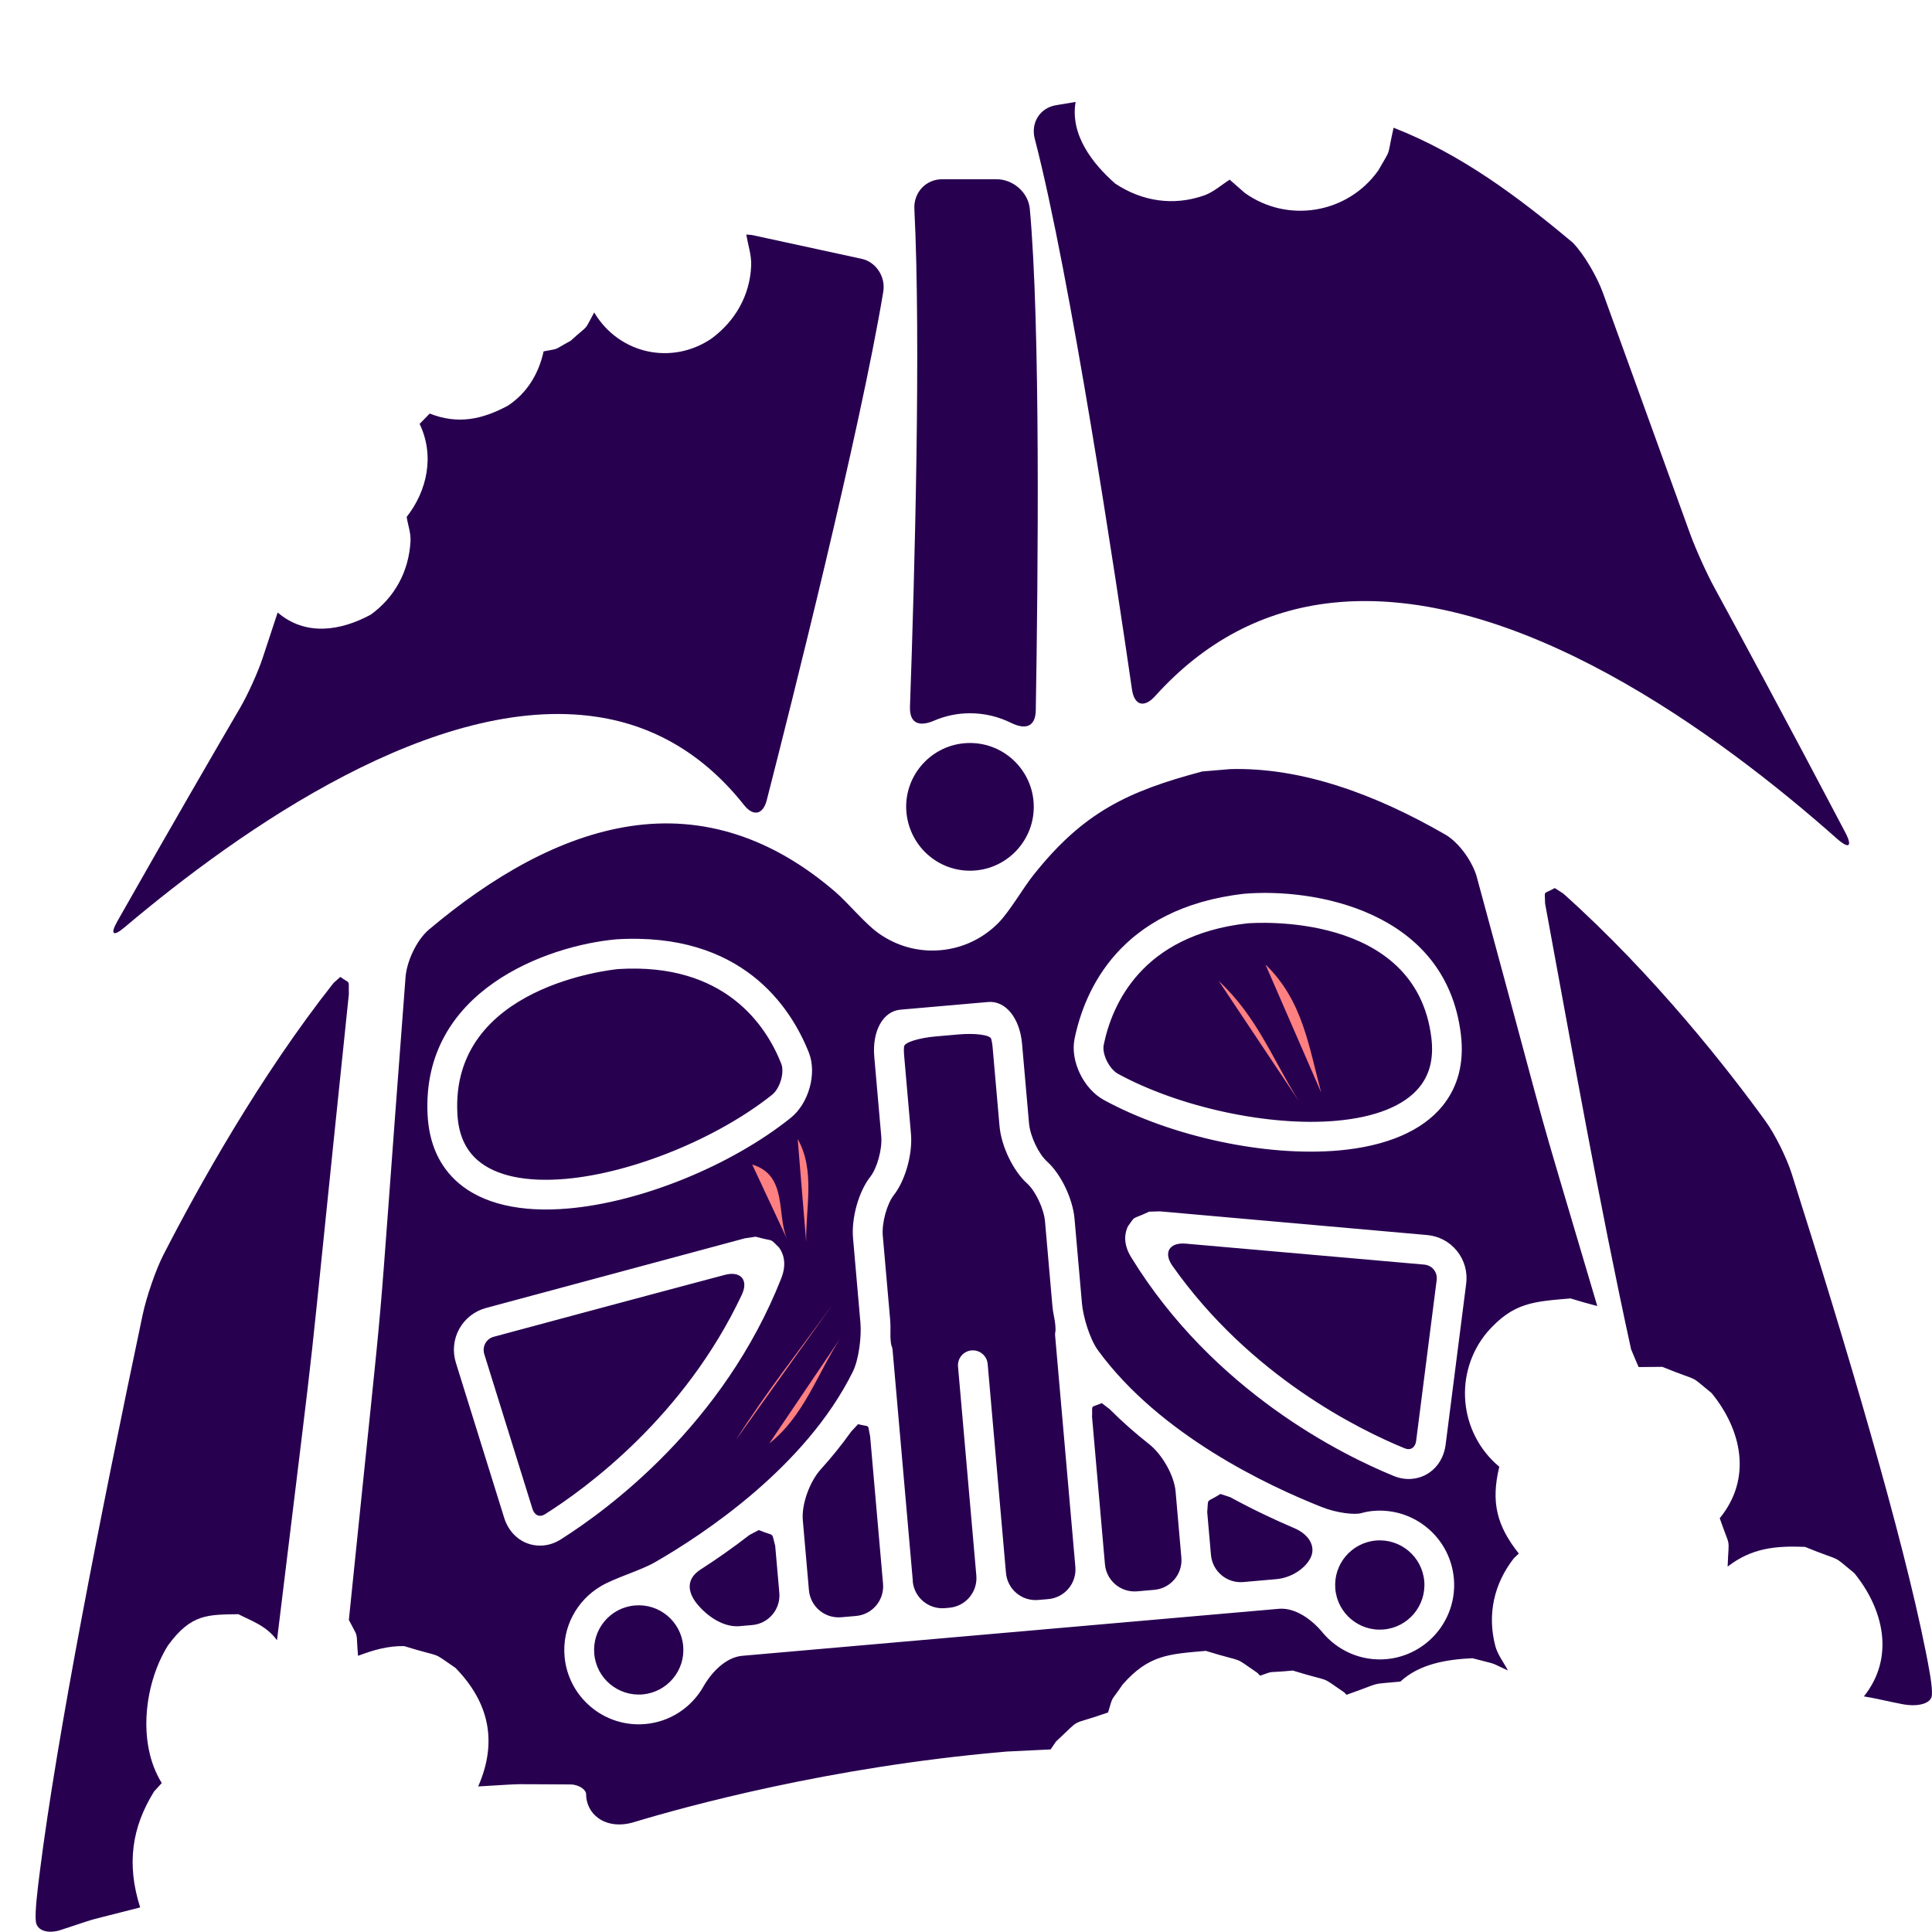 <?xml version="1.0" encoding="UTF-8"?>
<!DOCTYPE svg PUBLIC "-//W3C//DTD SVG 1.1//EN" "http://www.w3.org/Graphics/SVG/1.1/DTD/svg11.dtd">
<svg version="1.1" xmlns="http://www.w3.org/2000/svg" xmlns:xlink="http://www.w3.org/1999/xlink" x="0" y="0" width="60.675" height="60.675" viewBox="0, 0, 60.675, 60.675">
  <g id="Layer_1">
    <path d="M37.758,24.228 L38.636,24.154 C40.876,24.092 43.199,24.945 45.39,26.21 C45.836,26.467 46.278,27.103 46.396,27.605 C49.106,37.582 47.827,33.118 50.163,41.016 C49.594,40.862 49.875,40.942 49.322,40.777 C48.165,40.878 47.532,40.896 46.709,41.833 C45.645,43.102 45.81,44.994 47.08,46.059 L47.086,46.063 C46.813,47.184 47.015,47.928 47.699,48.79 L47.546,48.934 C46.921,49.731 46.702,50.697 46.96,51.69 C47.033,51.97 47.225,52.205 47.357,52.463 C46.709,52.16 47.076,52.301 46.242,52.077 C45.44,52.115 44.588,52.249 43.978,52.811 C42.929,52.913 43.498,52.802 42.289,53.225 L42.215,53.149 C41.392,52.589 41.906,52.867 40.6,52.464 C39.734,52.548 40.067,52.453 39.575,52.625 L39.483,52.532 C38.66,51.972 39.175,52.25 37.869,51.846 C36.713,51.948 36.08,51.965 35.257,52.902 C34.841,53.513 34.975,53.211 34.799,53.781 C33.504,54.234 34.028,53.896 33.165,54.691 L32.995,54.941 C32.404,54.97 32.864,54.947 31.615,55.008 L31.472,55.021 C26.044,55.496 21.581,56.72 19.904,57.226 C19.482,57.355 19.073,57.307 18.782,57.093 C18.542,56.916 18.409,56.649 18.406,56.338 C18.406,56.224 18.211,56.048 17.922,56.041 C15.783,56.037 16.75,56.003 15.017,56.104 C15.635,54.697 15.357,53.461 14.305,52.381 C13.482,51.821 13.996,52.099 12.691,51.696 C12.17,51.688 11.721,51.822 11.244,52.001 C11.169,51.152 11.288,51.521 10.956,50.874 C12.28,37.895 11.677,44.604 12.732,30.743 C12.755,30.227 13.076,29.526 13.471,29.194 C15.443,27.532 17.595,26.276 19.806,25.944 C22.082,25.602 24.247,26.297 26.237,28.013 C26.628,28.351 27.164,29.003 27.584,29.304 C28.131,29.696 28.812,29.905 29.536,29.841 C30.254,29.779 30.888,29.459 31.358,28.981 C31.718,28.613 32.136,27.878 32.459,27.476 C34.021,25.512 35.408,24.852 37.758,24.228 z M31.033,31.468 L28.278,31.709 C27.731,31.757 27.386,32.38 27.457,33.189 L27.676,35.687 C27.711,36.085 27.549,36.679 27.331,36.958 C26.967,37.423 26.734,38.252 26.79,38.888 L27.022,41.54 C27.06,41.973 26.973,42.695 26.782,43.081 C25.297,46.075 22.094,48.187 20.56,49.068 C20.112,49.325 19.305,49.554 18.863,49.819 C18.118,50.262 17.65,51.101 17.73,52.021 C17.843,53.304 18.978,54.257 20.262,54.144 C21.057,54.075 21.725,53.612 22.092,52.965 C22.346,52.517 22.796,52.046 23.311,52.001 L40.162,50.525 C40.677,50.48 41.202,50.865 41.53,51.263 C42.004,51.835 42.74,52.175 43.536,52.106 C44.819,51.993 45.772,50.858 45.659,49.575 C45.547,48.291 44.412,47.338 43.128,47.451 C42.997,47.462 42.872,47.486 42.749,47.521 C42.544,47.578 41.992,47.52 41.512,47.33 C39.815,46.659 36.423,45.064 34.484,42.409 C34.228,42.06 34.016,41.362 33.979,40.931 L33.746,38.278 C33.691,37.643 33.317,36.866 32.878,36.473 C32.615,36.235 32.352,35.678 32.317,35.281 L32.098,32.782 C32.028,31.973 31.58,31.42 31.033,31.468 z M43.21,48.381 C43.981,48.314 44.661,48.884 44.729,49.655 C44.796,50.426 44.226,51.107 43.455,51.174 C42.684,51.242 42.003,50.671 41.936,49.9 C41.868,49.129 42.44,48.449 43.21,48.381 z M19.937,50.42 C20.708,50.352 21.388,50.923 21.456,51.694 C21.524,52.465 20.953,53.145 20.182,53.213 C19.411,53.28 18.73,52.71 18.663,51.939 C18.595,51.167 19.166,50.487 19.937,50.42 z M38.33,46.918 L38.641,47.022 C39.374,47.422 40.06,47.742 40.637,47.987 C41.113,48.187 41.314,48.558 41.175,48.887 C41.036,49.217 40.595,49.549 40.08,49.594 L39.044,49.685 C38.531,49.729 38.078,49.35 38.031,48.836 L37.913,47.487 C37.958,47.011 37.852,47.221 38.33,46.918 z M34.601,44.065 L34.848,44.254 C35.242,44.649 35.658,45.015 36.088,45.353 C36.493,45.673 36.874,46.326 36.92,46.841 L37.101,48.917 C37.146,49.431 36.766,49.884 36.251,49.929 L35.714,49.976 C35.199,50.021 34.746,49.641 34.701,49.126 L34.296,44.497 C34.317,44.086 34.218,44.231 34.601,44.065 z M26.947,44.728 C27.357,44.828 27.233,44.7 27.326,45.103 L27.732,49.738 C27.777,50.252 27.398,50.705 26.883,50.75 L26.418,50.79 C25.904,50.835 25.451,50.456 25.405,49.942 L25.213,47.748 C25.168,47.233 25.433,46.526 25.778,46.143 C26.116,45.77 26.437,45.373 26.735,44.955 L26.947,44.728 z M23.83,48.052 C24.358,48.272 24.216,48.081 24.345,48.545 L24.475,50.022 C24.52,50.537 24.14,50.99 23.625,51.035 L23.229,51.07 C22.715,51.115 22.193,50.748 21.883,50.36 C21.573,49.972 21.564,49.572 21.999,49.293 C22.469,48.99 22.995,48.627 23.539,48.205 L23.83,48.052 z M30.1,32.487 C30.615,32.442 31.093,32.498 31.129,32.627 C31.147,32.693 31.163,32.772 31.171,32.863 L31.39,35.362 C31.445,35.997 31.819,36.773 32.258,37.168 C32.521,37.405 32.784,37.962 32.819,38.36 L33.051,41.012 C33.06,41.118 33.078,41.236 33.104,41.36 C33.144,41.55 33.159,41.755 33.144,41.82 C33.135,41.859 33.132,41.901 33.136,41.943 L33.772,49.208 C33.817,49.722 33.437,50.175 32.922,50.22 L32.606,50.247 C32.091,50.293 31.639,49.914 31.593,49.399 L31.018,42.836 C30.996,42.578 30.77,42.388 30.511,42.41 C30.254,42.433 30.065,42.659 30.087,42.917 L30.662,49.48 C30.707,49.994 30.327,50.447 29.812,50.492 L29.677,50.504 C29.162,50.549 28.709,50.17 28.664,49.655 L28.668,49.655 L28.031,42.389 C28.027,42.347 28.017,42.309 28.002,42.273 C27.975,42.211 27.958,42.009 27.965,41.813 C27.967,41.686 27.966,41.564 27.957,41.459 L27.724,38.806 C27.69,38.408 27.851,37.815 28.07,37.534 C28.433,37.069 28.665,36.241 28.609,35.605 L28.391,33.107 C28.383,33.015 28.385,32.935 28.392,32.867 C28.406,32.733 28.865,32.596 29.38,32.55 L30.1,32.487 z M36.088,38.053 C35.501,38.332 35.691,38.143 35.424,38.511 C35.341,38.679 35.243,39.026 35.523,39.482 C38.113,43.7 42.149,45.69 43.765,46.351 C43.954,46.429 44.15,46.461 44.342,46.444 C44.9,46.395 45.325,45.963 45.4,45.372 L46.045,40.321 C46.094,39.945 45.991,39.578 45.757,39.287 C45.523,38.996 45.188,38.818 44.811,38.786 L36.429,38.043 L36.088,38.053 z M37.24,39.057 L44.729,39.715 C44.85,39.727 44.956,39.782 45.029,39.873 C45.103,39.964 45.134,40.081 45.119,40.201 L44.474,45.253 C44.447,45.46 44.302,45.56 44.118,45.486 C42.689,44.902 39.269,43.223 36.822,39.756 C36.526,39.335 36.726,39.012 37.24,39.057 z M23.731,38.839 L23.394,38.889 L15.266,41.077 C14.902,41.175 14.603,41.41 14.422,41.736 C14.243,42.062 14.206,42.442 14.319,42.804 L15.833,47.665 C16.008,48.234 16.502,48.585 17.06,48.536 C17.254,48.519 17.44,48.454 17.613,48.344 C19.087,47.413 22.717,44.751 24.535,40.148 C24.733,39.65 24.575,39.325 24.463,39.175 C24.136,38.859 24.357,39.012 23.731,38.839 z M22.763,40.038 C23.261,39.906 23.517,40.196 23.296,40.664 C21.494,44.486 18.418,46.733 17.114,47.556 C16.948,47.661 16.786,47.59 16.723,47.388 L15.209,42.527 C15.174,42.411 15.186,42.29 15.242,42.188 C15.297,42.086 15.393,42.012 15.509,41.981 C15.509,41.981 20.639,40.6 22.763,40.038 z M39.071,28.069 C35.159,28.514 34.055,31.115 33.747,32.625 C33.605,33.317 34.027,34.196 34.67,34.547 C36.781,35.695 39.74,36.332 42.038,36.131 C43.539,35.999 44.668,35.516 45.304,34.73 C45.795,34.124 45.988,33.366 45.878,32.475 C45.401,28.57 41.224,27.884 39.071,28.069 z M39.162,28.999 C39.38,28.981 44.464,28.604 44.952,32.589 C45.03,33.227 44.907,33.734 44.579,34.14 C44.106,34.725 43.199,35.09 41.957,35.199 C39.862,35.383 37.049,34.778 35.117,33.727 C34.837,33.574 34.603,33.105 34.663,32.813 C34.921,31.552 35.851,29.377 39.162,28.999 z M19.354,29.5 C17.214,29.692 13.222,31.094 13.429,35.022 C13.477,35.918 13.8,36.631 14.387,37.142 C15.15,37.804 16.346,38.085 17.847,37.953 C20.145,37.752 22.949,36.611 24.827,35.112 C25.399,34.657 25.662,33.716 25.403,33.059 C24.835,31.627 23.296,29.259 19.354,29.5 z M19.425,30.433 C22.766,30.229 24.061,32.207 24.535,33.404 C24.644,33.681 24.496,34.185 24.246,34.383 C22.525,35.754 19.862,36.839 17.766,37.023 C16.523,37.132 15.567,36.929 15.001,36.438 C14.606,36.095 14.397,35.616 14.364,34.974 C14.15,30.965 19.224,30.452 19.425,30.433 z" fill="#280050"/>
    <path d="M10.687,30.68 C11.022,30.923 10.941,30.734 10.956,31.222 C9.41,46.054 10.184,39.296 8.699,51.512 C8.362,51.055 7.915,50.916 7.486,50.694 C6.528,50.711 6.006,50.678 5.281,51.667 C4.554,52.815 4.284,54.716 5.08,55.997 L4.839,56.261 C4.144,57.38 3.966,58.534 4.402,59.903 C2.507,60.394 3.326,60.145 1.936,60.602 C1.527,60.747 1.156,60.643 1.125,60.34 C1.093,60.037 1.18,59.337 1.253,58.762 C1.791,54.506 3.141,47.635 4.48,41.291 C4.599,40.732 4.886,39.89 5.129,39.414 C6.223,37.283 8.145,33.822 10.473,30.873 L10.687,30.68 z" fill="#280050"/>
    <path d="M48.828,27.89 L49.091,28.059 C51.972,30.634 54.296,33.622 55.445,35.208 C55.748,35.626 56.113,36.368 56.269,36.86 C58.006,42.333 59.745,48.19 60.476,51.855 C60.576,52.361 60.699,52.98 60.671,53.248 C60.64,53.516 60.196,53.62 59.693,53.509 C59.306,53.437 58.925,53.338 58.536,53.276 C59.526,52.037 59.142,50.516 58.234,49.404 C57.463,48.774 57.951,49.096 56.685,48.58 C55.762,48.543 55.015,48.613 54.257,49.199 C54.293,48.196 54.362,48.704 54.009,47.68 C55.037,46.422 54.694,44.901 53.753,43.75 C52.982,43.12 53.47,43.442 52.205,42.926 L51.462,42.933 C51.325,42.618 51.404,42.803 51.225,42.376 C50.21,37.73 49.387,33.046 48.523,28.37 C48.524,27.942 48.433,28.108 48.828,27.89 z" fill="#280050"/>
    <path d="M27.063,8.129 C27.51,8.226 27.819,8.691 27.739,9.165 C27.001,13.588 24.847,22.137 24.081,25.126 C23.962,25.591 23.657,25.648 23.367,25.283 C22.132,23.725 20.586,22.789 18.741,22.512 C13.691,21.754 7.606,26.002 3.909,29.125 C3.549,29.43 3.452,29.343 3.688,28.928 C5.399,25.908 6.851,23.409 7.545,22.222 C7.786,21.808 8.104,21.105 8.254,20.649 L8.72,19.236 C9.597,19.984 10.69,19.819 11.647,19.301 C12.394,18.757 12.837,17.956 12.892,17.003 C12.907,16.743 12.812,16.491 12.771,16.235 C13.425,15.4 13.651,14.299 13.178,13.312 L13.495,12.988 C14.375,13.335 15.141,13.178 15.956,12.737 C16.551,12.343 16.92,11.737 17.072,11.035 C17.616,10.929 17.328,11.024 17.922,10.702 C18.543,10.138 18.312,10.448 18.662,9.81 L18.674,9.835 C19.457,11.121 21.1,11.478 22.346,10.632 C23.079,10.091 23.556,9.285 23.591,8.334 C23.603,8.006 23.489,7.688 23.438,7.365 L23.612,7.38 L27.063,8.129 z" fill="#280050"/>
    <path d="M33.78,3.201 C33.601,4.235 34.318,5.147 35.028,5.769 C35.868,6.324 36.855,6.478 37.821,6.136 C38.118,6.03 38.358,5.805 38.626,5.639 C38.63,5.646 38.635,5.653 38.639,5.661 C38.792,5.794 38.944,5.928 39.096,6.061 C40.445,7.023 42.319,6.709 43.281,5.36 C43.721,4.588 43.537,5.03 43.766,4.011 C45.88,4.836 47.675,6.18 49.394,7.621 C49.755,7.991 50.164,8.708 50.339,9.194 L53.08,16.769 C53.257,17.253 53.6,18.014 53.848,18.467 C54.58,19.812 56.134,22.683 57.947,26.134 C58.186,26.59 58.073,26.678 57.686,26.335 C53.987,23.056 47.557,18.319 41.84,18.93 C39.674,19.164 37.819,20.15 36.281,21.857 C35.936,22.241 35.625,22.162 35.55,21.652 C35.055,18.234 33.616,8.654 32.497,4.358 C32.367,3.859 32.655,3.389 33.165,3.304 L33.78,3.201 z" fill="#280050"/>
    <path d="M30.462,23.334 C31.567,23.334 32.466,24.233 32.466,25.339 C32.466,26.445 31.567,27.345 30.462,27.345 C29.358,27.345 28.46,26.448 28.458,25.324 C28.466,24.225 29.361,23.334 30.462,23.334 z" fill="#280050"/>
    <path d="M31.298,5.629 C31.815,5.629 32.294,6.043 32.341,6.557 C32.676,10.199 32.602,17.994 32.529,22.304 C32.52,22.821 32.216,22.929 31.753,22.702 C31.363,22.509 30.926,22.4 30.462,22.4 C30.061,22.4 29.68,22.484 29.333,22.633 C28.858,22.837 28.56,22.711 28.578,22.194 C28.726,18.015 28.925,10.727 28.716,6.562 C28.69,6.046 29.075,5.629 29.592,5.629 L31.298,5.629 z" fill="#280050"/>
    <path d="M38.277,30.81 C39.48,31.93 39.971,33.276 40.787,34.574" fill="#FF8080"/>
    <path d="M39.742,30.291 C40.91,31.417 41.102,32.859 41.491,34.308" fill="#FF8080"/>
    <path d="M23.624,36.573 C24.745,36.909 24.384,38.146 24.717,38.913" fill="#FF8080"/>
    <path d="M25.051,35.771 C25.609,36.754 25.301,37.932 25.318,39.003" fill="#FF8080"/>
    <path d="M23.112,45.221 C24.049,43.737 25.145,42.356 26.165,40.942" fill="#FF8080"/>
    <path d="M24.159,45.332 C25.249,44.473 25.667,43.144 26.388,42.034" fill="#FF8080"/>
  </g>
</svg>
